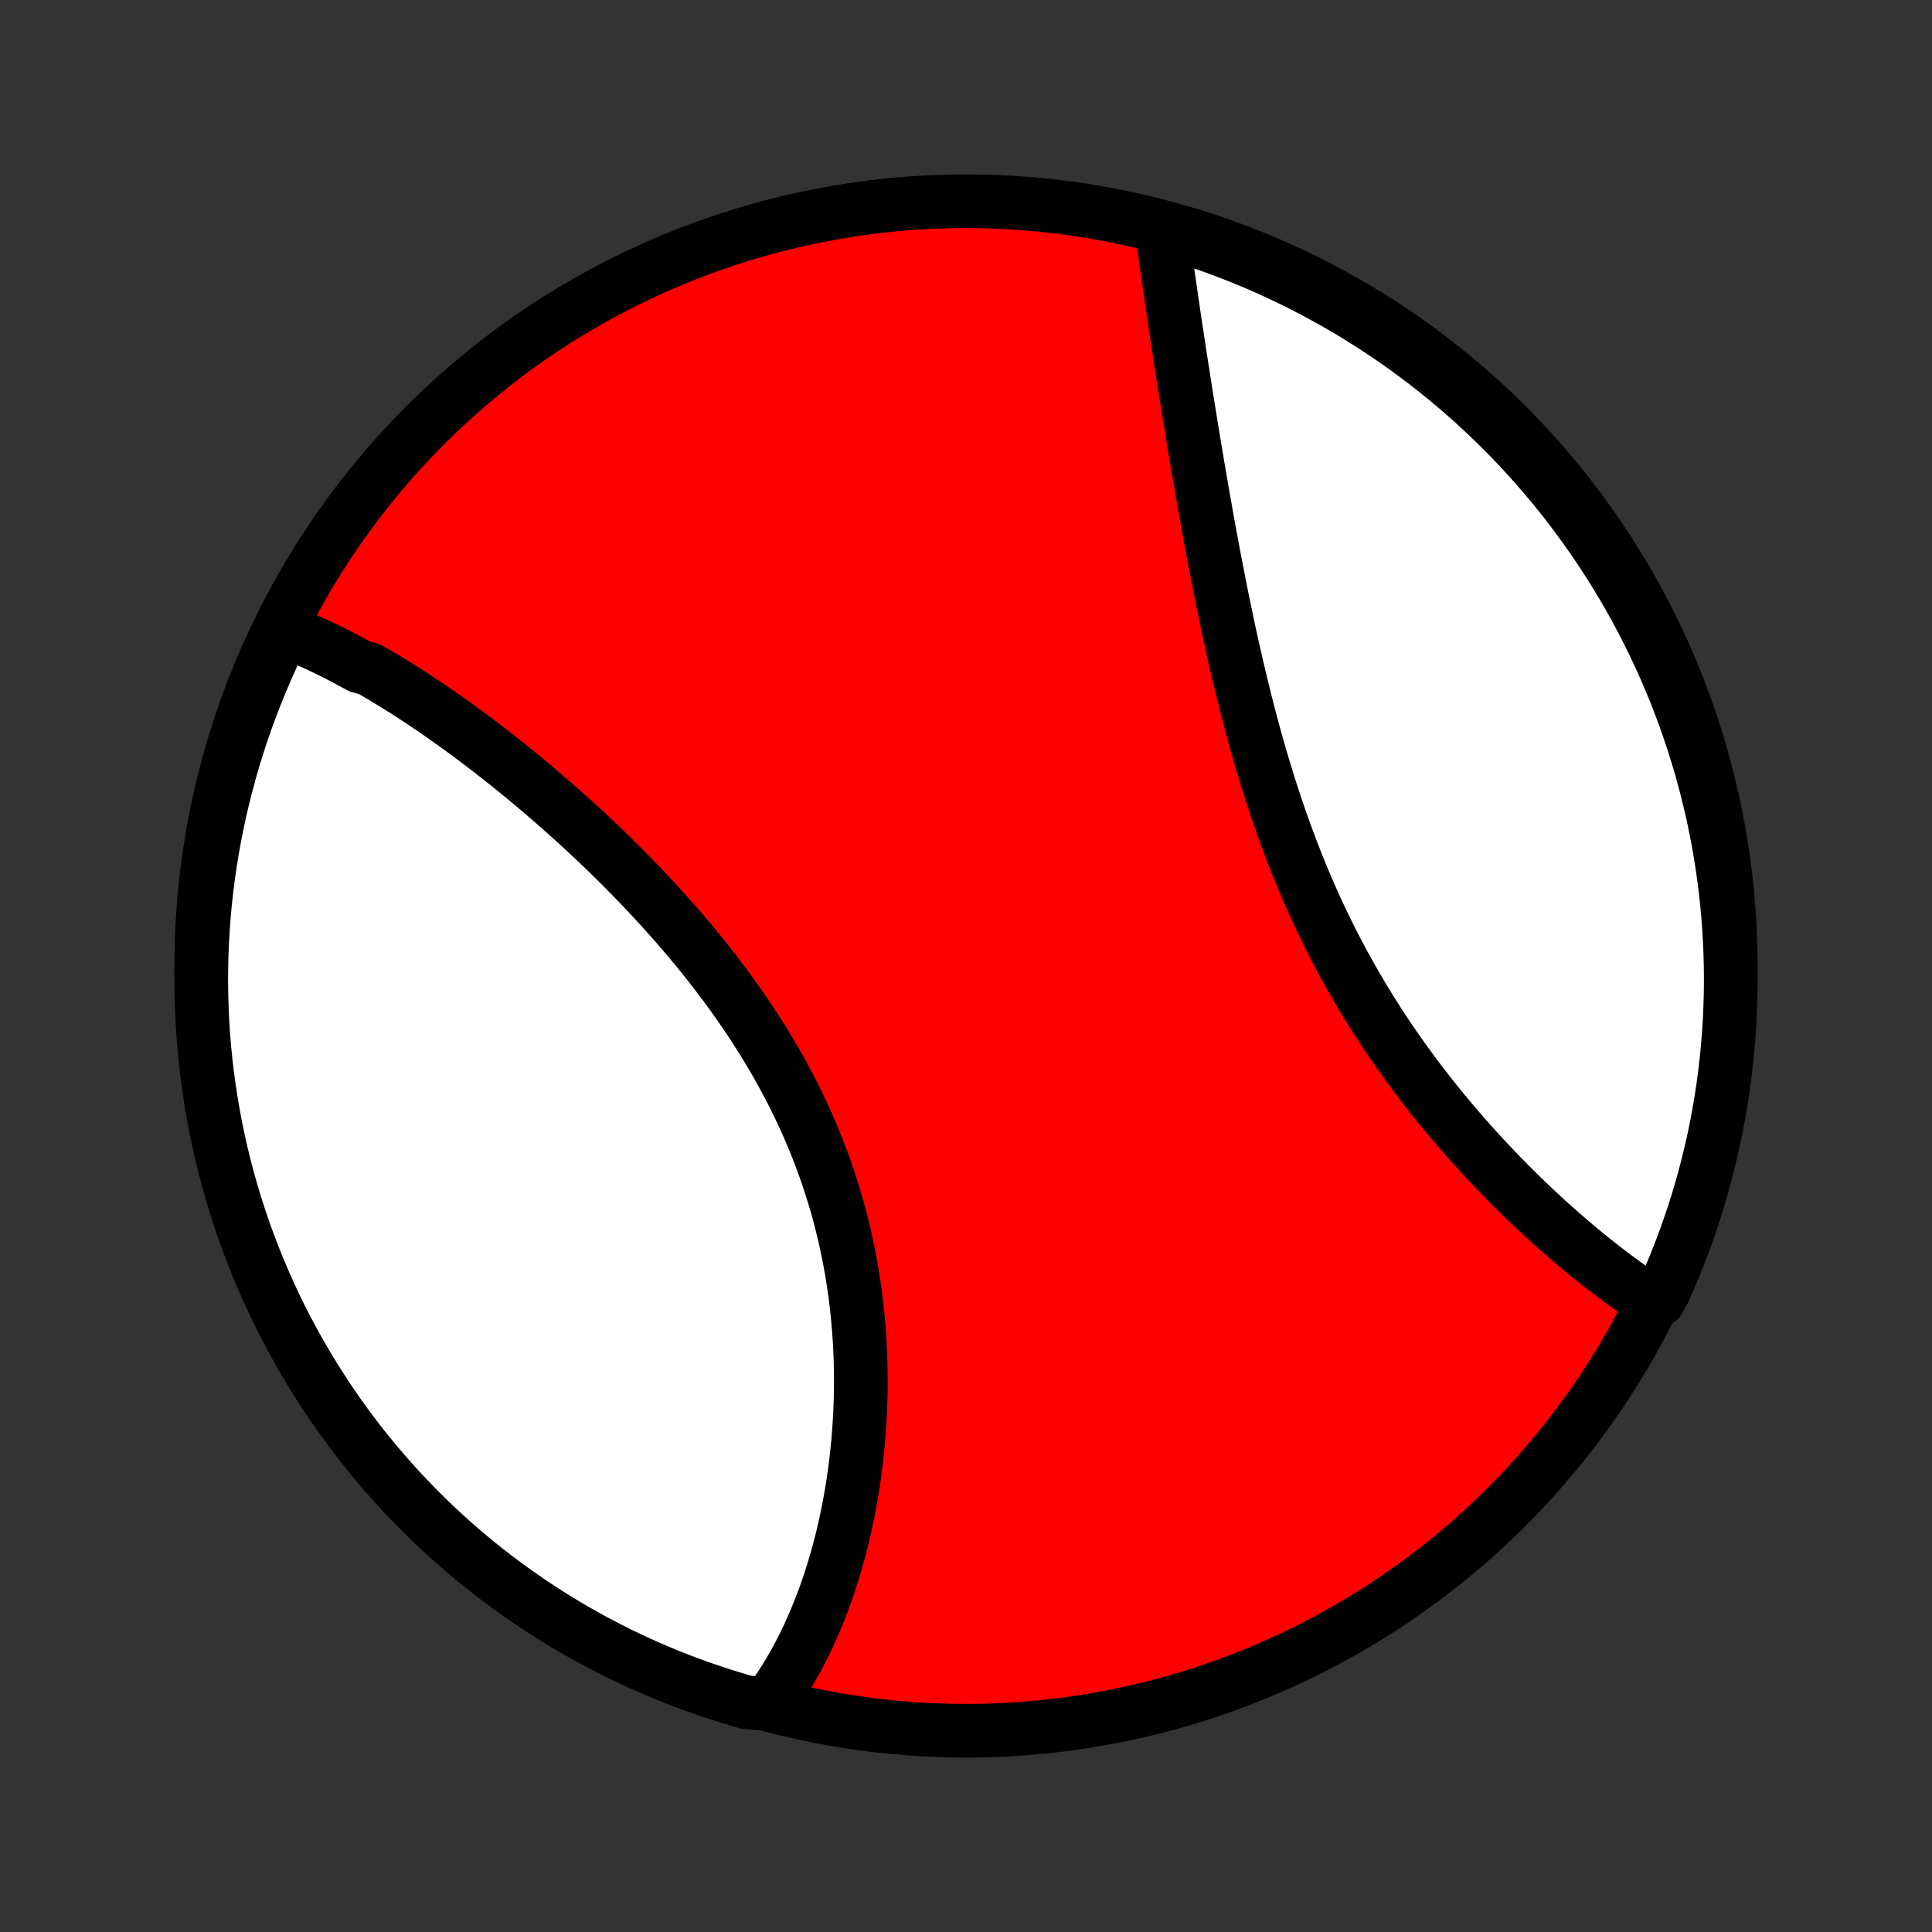 <?xml version="1.0" encoding="utf-8" standalone="no"?>
<!DOCTYPE svg PUBLIC "-//W3C//DTD SVG 1.1//EN"
  "http://www.w3.org/Graphics/SVG/1.1/DTD/svg11.dtd">
<!-- Created with matplotlib (http://matplotlib.org/) -->
<svg height="72pt" version="1.1" viewBox="0 0 72 72" width="72pt" xmlns="http://www.w3.org/2000/svg" xmlns:xlink="http://www.w3.org/1999/xlink">
 <rect x="0" y="0" width="72" height="72" fill="#333333" stroke="none"/>
 <defs>
  <style type="text/css">
*{stroke-linecap:butt;stroke-linejoin:round;}
  </style>
 </defs>
 <g id="figure_1">
  <g id="patch_1">
   <path d="
M0 72
L72 72
L72 0
L0 0
z
" style="fill:none;"/>
  </g>
  <g id="axes_1">
   <g id="PatchCollection_1">
    <defs>
     <path d="
M36 -7.5
C43.558 -7.5 50.808 -10.503 56.153 -15.848
C61.497 -21.192 64.5 -28.442 64.5 -36
C64.5 -43.558 61.497 -50.808 56.153 -56.153
C50.808 -61.497 43.558 -64.5 36 -64.5
C28.442 -64.5 21.192 -61.497 15.848 -56.153
C10.503 -50.808 7.5 -43.558 7.5 -36
C7.5 -28.442 10.503 -21.192 15.848 -15.848
C21.192 -10.503 28.442 -7.5 36 -7.5
z
" id="C0_0_a811fe30f3"/>
     <path d="
M10.441 -48.536
L10.626 -48.469
L10.811 -48.399
L10.995 -48.327
L11.18 -48.252
L11.364 -48.174
L11.549 -48.094
L11.733 -48.011
L11.917 -47.926
L12.102 -47.839
L12.286 -47.749
L12.471 -47.657
L12.656 -47.564
L12.84 -47.467
L13.025 -47.369
L13.21 -47.269
L13.396 -47.166
L13.767 -47.062
L13.953 -46.956
L14.139 -46.847
L14.325 -46.737
L14.512 -46.624
L14.699 -46.51
L14.886 -46.394
L15.074 -46.276
L15.261 -46.155
L15.45 -46.033
L15.638 -45.91
L15.827 -45.784
L16.017 -45.656
L16.207 -45.527
L16.397 -45.395
L16.587 -45.262
L16.779 -45.127
L16.97 -44.99
L17.162 -44.851
L17.354 -44.711
L17.547 -44.568
L17.741 -44.423
L17.934 -44.277
L18.128 -44.129
L18.323 -43.978
L18.518 -43.826
L18.714 -43.672
L18.91 -43.516
L19.106 -43.358
L19.303 -43.199
L19.501 -43.037
L19.698 -42.873
L19.897 -42.707
L20.095 -42.539
L20.294 -42.369
L20.494 -42.197
L20.693 -42.023
L20.893 -41.848
L21.093 -41.669
L21.294 -41.489
L21.495 -41.307
L21.696 -41.123
L21.897 -40.936
L22.098 -40.748
L22.3 -40.557
L22.501 -40.364
L22.703 -40.169
L22.904 -39.971
L23.105 -39.772
L23.306 -39.57
L23.507 -39.366
L23.708 -39.16
L23.908 -38.952
L24.108 -38.741
L24.308 -38.528
L24.506 -38.313
L24.705 -38.096
L24.902 -37.876
L25.099 -37.654
L25.295 -37.43
L25.49 -37.203
L25.684 -36.974
L25.876 -36.743
L26.068 -36.51
L26.258 -36.274
L26.447 -36.036
L26.634 -35.796
L26.819 -35.553
L27.003 -35.309
L27.184 -35.062
L27.364 -34.813
L27.542 -34.562
L27.717 -34.308
L27.89 -34.053
L28.061 -33.795
L28.229 -33.535
L28.395 -33.274
L28.557 -33.01
L28.717 -32.744
L28.874 -32.477
L29.028 -32.207
L29.178 -31.936
L29.325 -31.663
L29.469 -31.388
L29.61 -31.111
L29.747 -30.833
L29.88 -30.553
L30.009 -30.272
L30.135 -29.99
L30.257 -29.706
L30.375 -29.421
L30.489 -29.134
L30.6 -28.847
L30.706 -28.558
L30.808 -28.269
L30.906 -27.979
L31 -27.688
L31.09 -27.396
L31.176 -27.104
L31.258 -26.811
L31.336 -26.518
L31.409 -26.224
L31.479 -25.931
L31.544 -25.637
L31.606 -25.343
L31.663 -25.05
L31.717 -24.756
L31.767 -24.463
L31.812 -24.17
L31.855 -23.878
L31.893 -23.586
L31.927 -23.295
L31.958 -23.005
L31.985 -22.715
L32.009 -22.427
L32.029 -22.139
L32.046 -21.852
L32.059 -21.567
L32.069 -21.283
L32.076 -21
L32.08 -20.718
L32.08 -20.438
L32.078 -20.16
L32.072 -19.883
L32.063 -19.607
L32.052 -19.334
L32.037 -19.062
L32.02 -18.791
L32 -18.523
L31.978 -18.256
L31.952 -17.992
L31.924 -17.729
L31.894 -17.468
L31.861 -17.209
L31.826 -16.953
L31.788 -16.698
L31.747 -16.445
L31.705 -16.195
L31.66 -15.947
L31.613 -15.7
L31.563 -15.456
L31.512 -15.215
L31.458 -14.975
L31.402 -14.738
L31.344 -14.502
L31.283 -14.27
L31.221 -14.039
L31.157 -13.81
L31.09 -13.584
L31.021 -13.361
L30.951 -13.139
L30.878 -12.92
L30.804 -12.703
L30.727 -12.488
L30.648 -12.275
L30.567 -12.065
L30.485 -11.857
L30.4 -11.652
L30.313 -11.449
L30.224 -11.248
L30.133 -11.049
L30.041 -10.853
L29.945 -10.659
L29.848 -10.467
L29.749 -10.278
L29.648 -10.091
L29.544 -9.907
L29.439 -9.724
L29.331 -9.545
L29.221 -9.367
L29.108 -9.192
L28.994 -9.019
L28.877 -8.849
L28.757 -8.681
L28.258 -8.516
L27.78 -8.572
L27.305 -8.711
L26.833 -8.859
L26.363 -9.015
L25.897 -9.179
L25.433 -9.351
L24.973 -9.531
L24.516 -9.72
L24.062 -9.916
L23.612 -10.121
L23.166 -10.333
L22.724 -10.553
L22.286 -10.781
L21.852 -11.016
L21.422 -11.26
L20.997 -11.51
L20.577 -11.768
L20.161 -12.034
L19.75 -12.307
L19.344 -12.587
L18.942 -12.874
L18.547 -13.168
L18.156 -13.469
L17.771 -13.777
L17.391 -14.092
L17.017 -14.414
L16.649 -14.742
L16.287 -15.076
L15.931 -15.417
L15.581 -15.764
L15.237 -16.118
L14.899 -16.477
L14.568 -16.842
L14.244 -17.213
L13.926 -17.59
L13.614 -17.973
L13.31 -18.361
L13.012 -18.754
L12.722 -19.153
L12.438 -19.557
L12.162 -19.965
L11.893 -20.379
L11.632 -20.797
L11.377 -21.221
L11.131 -21.648
L10.892 -22.08
L10.66 -22.516
L10.436 -22.956
L10.22 -23.401
L10.012 -23.849
L9.812 -24.3
L9.62 -24.756
L9.435 -25.215
L9.259 -25.677
L9.091 -26.142
L8.932 -26.61
L8.78 -27.081
L8.637 -27.555
L8.502 -28.031
L8.375 -28.51
L8.257 -28.991
L8.148 -29.474
L8.046 -29.959
L7.954 -30.446
L7.87 -30.935
L7.794 -31.425
L7.727 -31.917
L7.669 -32.41
L7.619 -32.904
L7.578 -33.399
L7.545 -33.894
L7.522 -34.391
L7.507 -34.888
L7.5 -35.385
L7.503 -35.882
L7.513 -36.38
L7.533 -36.877
L7.561 -37.374
L7.598 -37.87
L7.644 -38.367
L7.698 -38.862
L7.761 -39.356
L7.833 -39.85
L7.913 -40.342
L8.001 -40.833
L8.099 -41.322
L8.204 -41.81
L8.318 -42.296
L8.441 -42.78
L8.572 -43.263
L8.711 -43.742
L8.859 -44.22
L9.015 -44.695
L9.179 -45.167
L9.351 -45.637
L9.531 -46.103
L9.72 -46.567
L9.916 -47.027
L10.121 -47.484
z
" id="C0_1_ce69b75eb9"/>
     <path d="
M43.307 -63.432
L43.333 -63.228
L43.359 -63.024
L43.386 -62.818
L43.413 -62.61
L43.441 -62.401
L43.47 -62.191
L43.499 -61.98
L43.529 -61.767
L43.559 -61.552
L43.59 -61.337
L43.621 -61.12
L43.652 -60.901
L43.684 -60.681
L43.717 -60.459
L43.749 -60.237
L43.783 -60.012
L43.817 -59.786
L43.851 -59.559
L43.886 -59.33
L43.921 -59.1
L43.956 -58.868
L43.992 -58.635
L44.029 -58.4
L44.065 -58.163
L44.103 -57.925
L44.14 -57.685
L44.178 -57.444
L44.217 -57.201
L44.256 -56.957
L44.296 -56.711
L44.336 -56.463
L44.376 -56.213
L44.417 -55.962
L44.459 -55.709
L44.501 -55.455
L44.543 -55.199
L44.587 -54.941
L44.63 -54.682
L44.675 -54.421
L44.72 -54.158
L44.765 -53.894
L44.811 -53.627
L44.858 -53.36
L44.906 -53.09
L44.954 -52.819
L45.003 -52.546
L45.053 -52.272
L45.103 -51.996
L45.154 -51.718
L45.207 -51.439
L45.26 -51.158
L45.314 -50.876
L45.369 -50.592
L45.425 -50.307
L45.481 -50.02
L45.539 -49.731
L45.598 -49.442
L45.659 -49.151
L45.72 -48.858
L45.782 -48.565
L45.846 -48.27
L45.911 -47.974
L45.978 -47.676
L46.046 -47.378
L46.115 -47.079
L46.186 -46.778
L46.258 -46.477
L46.332 -46.175
L46.407 -45.872
L46.484 -45.569
L46.563 -45.265
L46.644 -44.96
L46.727 -44.655
L46.811 -44.349
L46.898 -44.044
L46.986 -43.738
L47.077 -43.432
L47.17 -43.126
L47.264 -42.82
L47.361 -42.514
L47.461 -42.209
L47.562 -41.903
L47.666 -41.599
L47.772 -41.294
L47.881 -40.991
L47.992 -40.688
L48.105 -40.386
L48.221 -40.086
L48.339 -39.786
L48.46 -39.487
L48.584 -39.19
L48.71 -38.894
L48.838 -38.599
L48.969 -38.306
L49.102 -38.014
L49.238 -37.724
L49.377 -37.436
L49.517 -37.15
L49.66 -36.866
L49.806 -36.583
L49.954 -36.303
L50.104 -36.025
L50.256 -35.749
L50.41 -35.475
L50.567 -35.204
L50.725 -34.934
L50.886 -34.668
L51.048 -34.404
L51.212 -34.142
L51.378 -33.883
L51.545 -33.626
L51.715 -33.372
L51.885 -33.121
L52.057 -32.872
L52.23 -32.626
L52.405 -32.382
L52.581 -32.142
L52.757 -31.904
L52.935 -31.669
L53.114 -31.436
L53.293 -31.207
L53.473 -30.98
L53.654 -30.756
L53.836 -30.534
L54.017 -30.316
L54.2 -30.1
L54.382 -29.887
L54.565 -29.677
L54.748 -29.47
L54.931 -29.265
L55.115 -29.063
L55.298 -28.864
L55.481 -28.668
L55.665 -28.474
L55.848 -28.283
L56.031 -28.095
L56.213 -27.909
L56.395 -27.727
L56.578 -27.546
L56.759 -27.369
L56.94 -27.194
L57.121 -27.022
L57.302 -26.852
L57.481 -26.686
L57.661 -26.521
L57.84 -26.36
L58.018 -26.2
L58.196 -26.044
L58.373 -25.89
L58.549 -25.738
L58.725 -25.589
L58.9 -25.443
L59.075 -25.299
L59.249 -25.157
L59.422 -25.018
L59.595 -24.882
L59.767 -24.748
L59.938 -24.616
L60.109 -24.487
L60.279 -24.36
L60.448 -24.236
L60.617 -24.114
L60.785 -23.995
L60.953 -23.878
L61.119 -23.764
L61.286 -23.652
L61.813 -23.542
L62.02 -23.919
L62.219 -24.372
L62.41 -24.827
L62.593 -25.287
L62.768 -25.749
L62.934 -26.215
L63.093 -26.683
L63.243 -27.155
L63.385 -27.629
L63.519 -28.106
L63.644 -28.585
L63.761 -29.067
L63.869 -29.55
L63.969 -30.035
L64.06 -30.523
L64.143 -31.012
L64.217 -31.502
L64.283 -31.994
L64.34 -32.487
L64.388 -32.981
L64.428 -33.476
L64.459 -33.972
L64.481 -34.468
L64.495 -34.965
L64.5 -35.463
L64.496 -35.96
L64.484 -36.458
L64.463 -36.955
L64.433 -37.452
L64.395 -37.948
L64.348 -38.444
L64.292 -38.939
L64.228 -39.434
L64.155 -39.927
L64.074 -40.419
L63.984 -40.91
L63.886 -41.399
L63.779 -41.886
L63.663 -42.372
L63.539 -42.856
L63.407 -43.338
L63.266 -43.817
L63.117 -44.294
L62.96 -44.769
L62.795 -45.241
L62.621 -45.71
L62.44 -46.176
L62.25 -46.639
L62.052 -47.099
L61.847 -47.556
L61.633 -48.008
L61.412 -48.458
L61.183 -48.903
L60.946 -49.345
L60.702 -49.782
L60.45 -50.215
L60.191 -50.644
L59.924 -51.069
L59.65 -51.489
L59.369 -51.904
L59.08 -52.314
L58.785 -52.719
L58.483 -53.12
L58.174 -53.515
L57.858 -53.905
L57.535 -54.289
L57.206 -54.667
L56.871 -55.041
L56.529 -55.408
L56.181 -55.769
L55.827 -56.124
L55.466 -56.473
L55.1 -56.816
L54.728 -57.153
L54.35 -57.483
L53.967 -57.807
L53.578 -58.123
L53.184 -58.434
L52.784 -58.737
L52.38 -59.033
L51.97 -59.323
L51.556 -59.605
L51.137 -59.88
L50.713 -60.148
L50.285 -60.409
L49.852 -60.662
L49.415 -60.907
L48.974 -61.145
L48.529 -61.376
L48.081 -61.598
L47.629 -61.813
L47.173 -62.02
L46.713 -62.219
L46.251 -62.41
L45.785 -62.593
L45.316 -62.768
L44.845 -62.934
L44.371 -63.093
L43.894 -63.243
z
" id="C0_2_49d51f51ee"/>
    </defs>
    <g clip-path="url(#p1bffca34e9)">
     <use style="fill:#ff0000;stroke:#000000;stroke-width:2.0;" x="0.0" xlink:href="#C0_0_a811fe30f3" y="72.0"/>
    </g>
    <g clip-path="url(#p1bffca34e9)">
     <use style="fill:#ffffff;stroke:#000000;stroke-width:2.0;" x="0.0" xlink:href="#C0_1_ce69b75eb9" y="72.0"/>
    </g>
    <g clip-path="url(#p1bffca34e9)">
     <use style="fill:#ffffff;stroke:#000000;stroke-width:2.0;" x="0.0" xlink:href="#C0_2_49d51f51ee" y="72.0"/>
    </g>
   </g>
  </g>
 </g>
 <defs>
  <clipPath id="p1bffca34e9">
   <rect height="72.0" width="72.0" x="0.0" y="0.0"/>
  </clipPath>
 </defs>
</svg>
